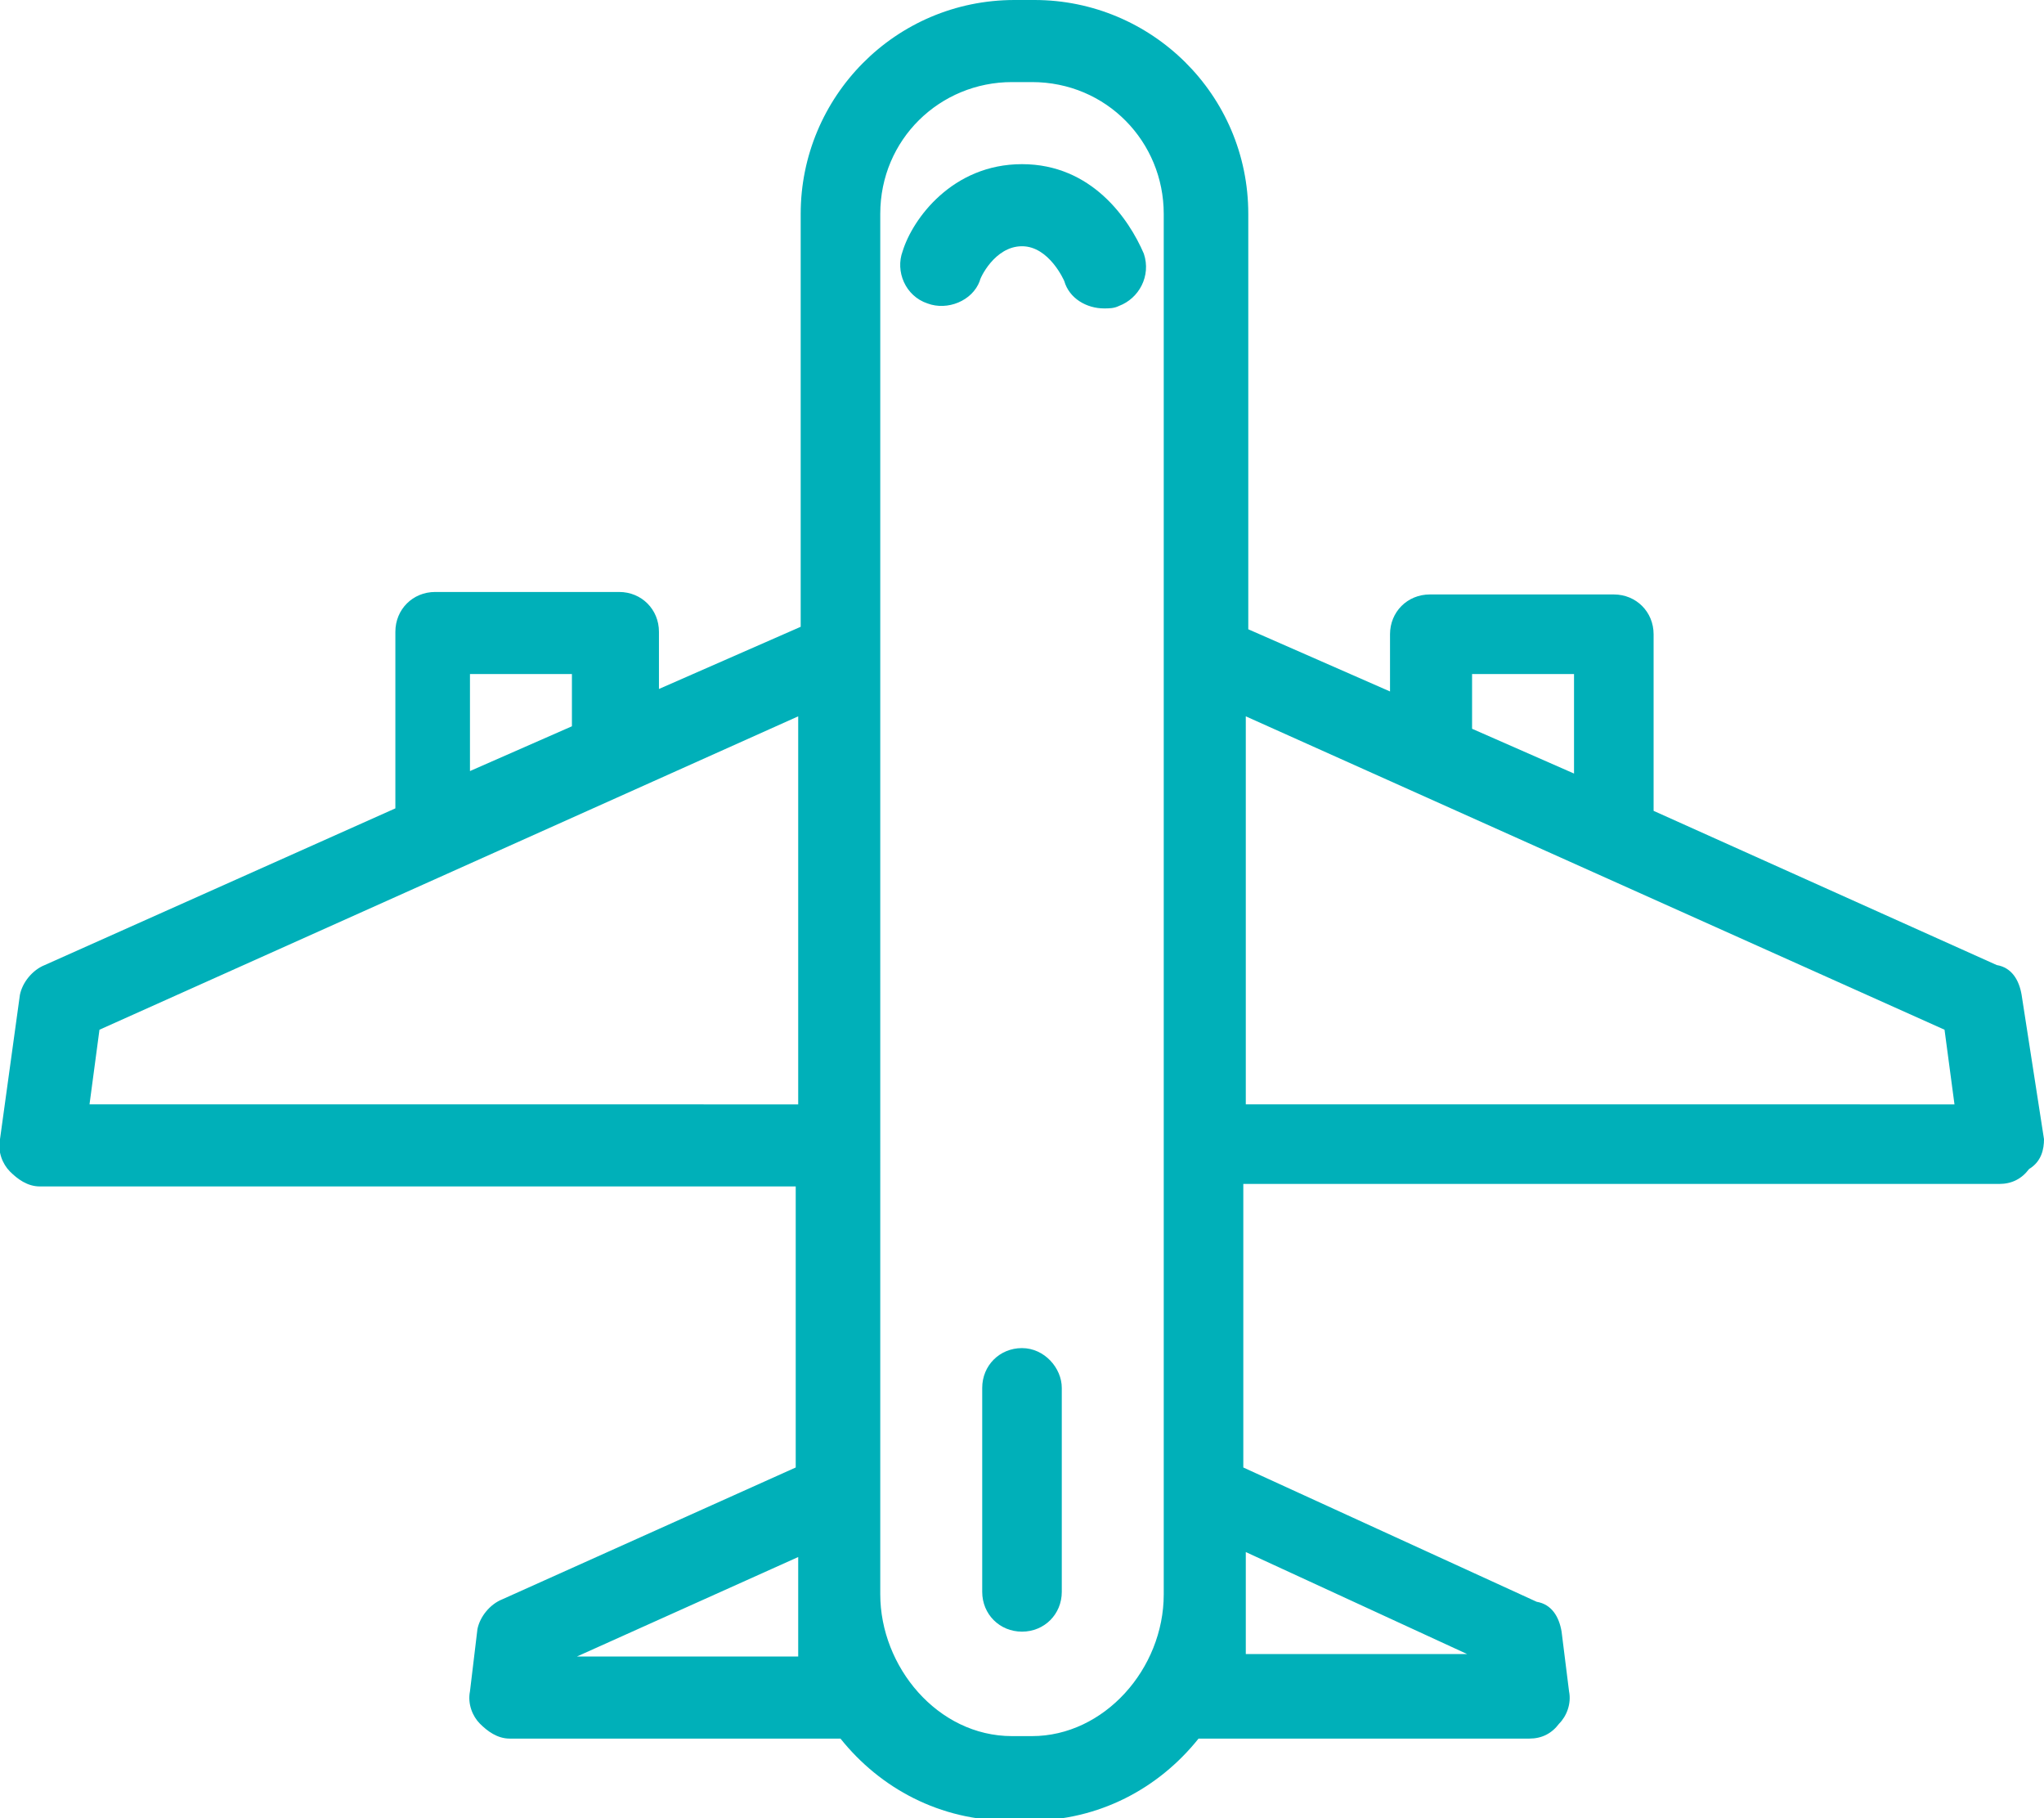 <svg id="Layer_1" xmlns="http://www.w3.org/2000/svg" viewBox="0 0 82.2 73.1"><style>.st0{fill:#00B0B9;}</style><path class="st0" d="M41.1 54.2c-.9 0-1.6.7-1.6 1.6V64c0 .9.7 1.6 1.6 1.6.9 0 1.6-.7 1.6-1.6v-8.2c0-.8-.7-1.6-1.6-1.6zm0-47.6c-2.8 0-4.4 2.2-4.8 3.5-.3.8.1 1.8 1 2.1.8.3 1.8-.1 2.1-.9 0-.1.6-1.4 1.7-1.4s1.7 1.4 1.7 1.4c.2.7.9 1.1 1.6 1.1.2 0 .4 0 .6-.1.8-.3 1.3-1.2 1-2.1-.6-1.4-2.1-3.6-4.9-3.6z"/><path class="st0" d="M82.2 45.8l-.9-5.8c-.1-.6-.4-1.1-1-1.2l-13.8-6.2v-7.1c0-.9-.7-1.6-1.6-1.6h-7.4c-.9 0-1.6.7-1.6 1.6v2.3l-5.7-2.5V8.6c0-4.8-3.9-8.6-8.6-8.6h-.8c-4.8 0-8.6 3.9-8.6 8.6v16.6l-5.7 2.5v-2.3c0-.9-.7-1.6-1.6-1.6h-7.4c-.9 0-1.6.7-1.6 1.6v7.1L1.8 38.8c-.5.2-.9.7-1 1.2L0 45.8c-.1.5.1 1 .4 1.3.3.3.7.6 1.2.6H32V59l-11.8 5.3c-.5.2-.9.7-1 1.2l-.3 2.5c-.1.5.1 1 .4 1.3.3.3.7.6 1.2.6h13.3c1.6 2 4 3.3 6.8 3.3h.8c2.8 0 5.2-1.3 6.8-3.3h13.3c.5 0 .9-.2 1.2-.6.3-.3.5-.8.4-1.3l-.3-2.4c-.1-.6-.4-1.1-1-1.2L50 59V47.6h30.4c.5 0 .9-.2 1.2-.6.5-.3.6-.8.6-1.2zM32.1 64.5v2.1h-8.9l8.9-4v1.9zM18.9 27.1H23v2.1L18.9 31v-3.9zm13.2 17.3H3.6l.4-3 28.1-12.6v15.6zM46.8 9.9v54.2c0 3-2.4 5.7-5.3 5.7h-.8c-3 0-5.3-2.8-5.3-5.7V8.6c0-3 2.4-5.3 5.3-5.3h.8c3 0 5.3 2.4 5.3 5.3v1.3zM59 66.5h-8.9v-4.1l8.9 4.1zm.2-39.4h4.1v4l-4.1-1.8v-2.2zm-9.1 17.3V28.8l28.1 12.6.4 3H50.1z"/></svg>